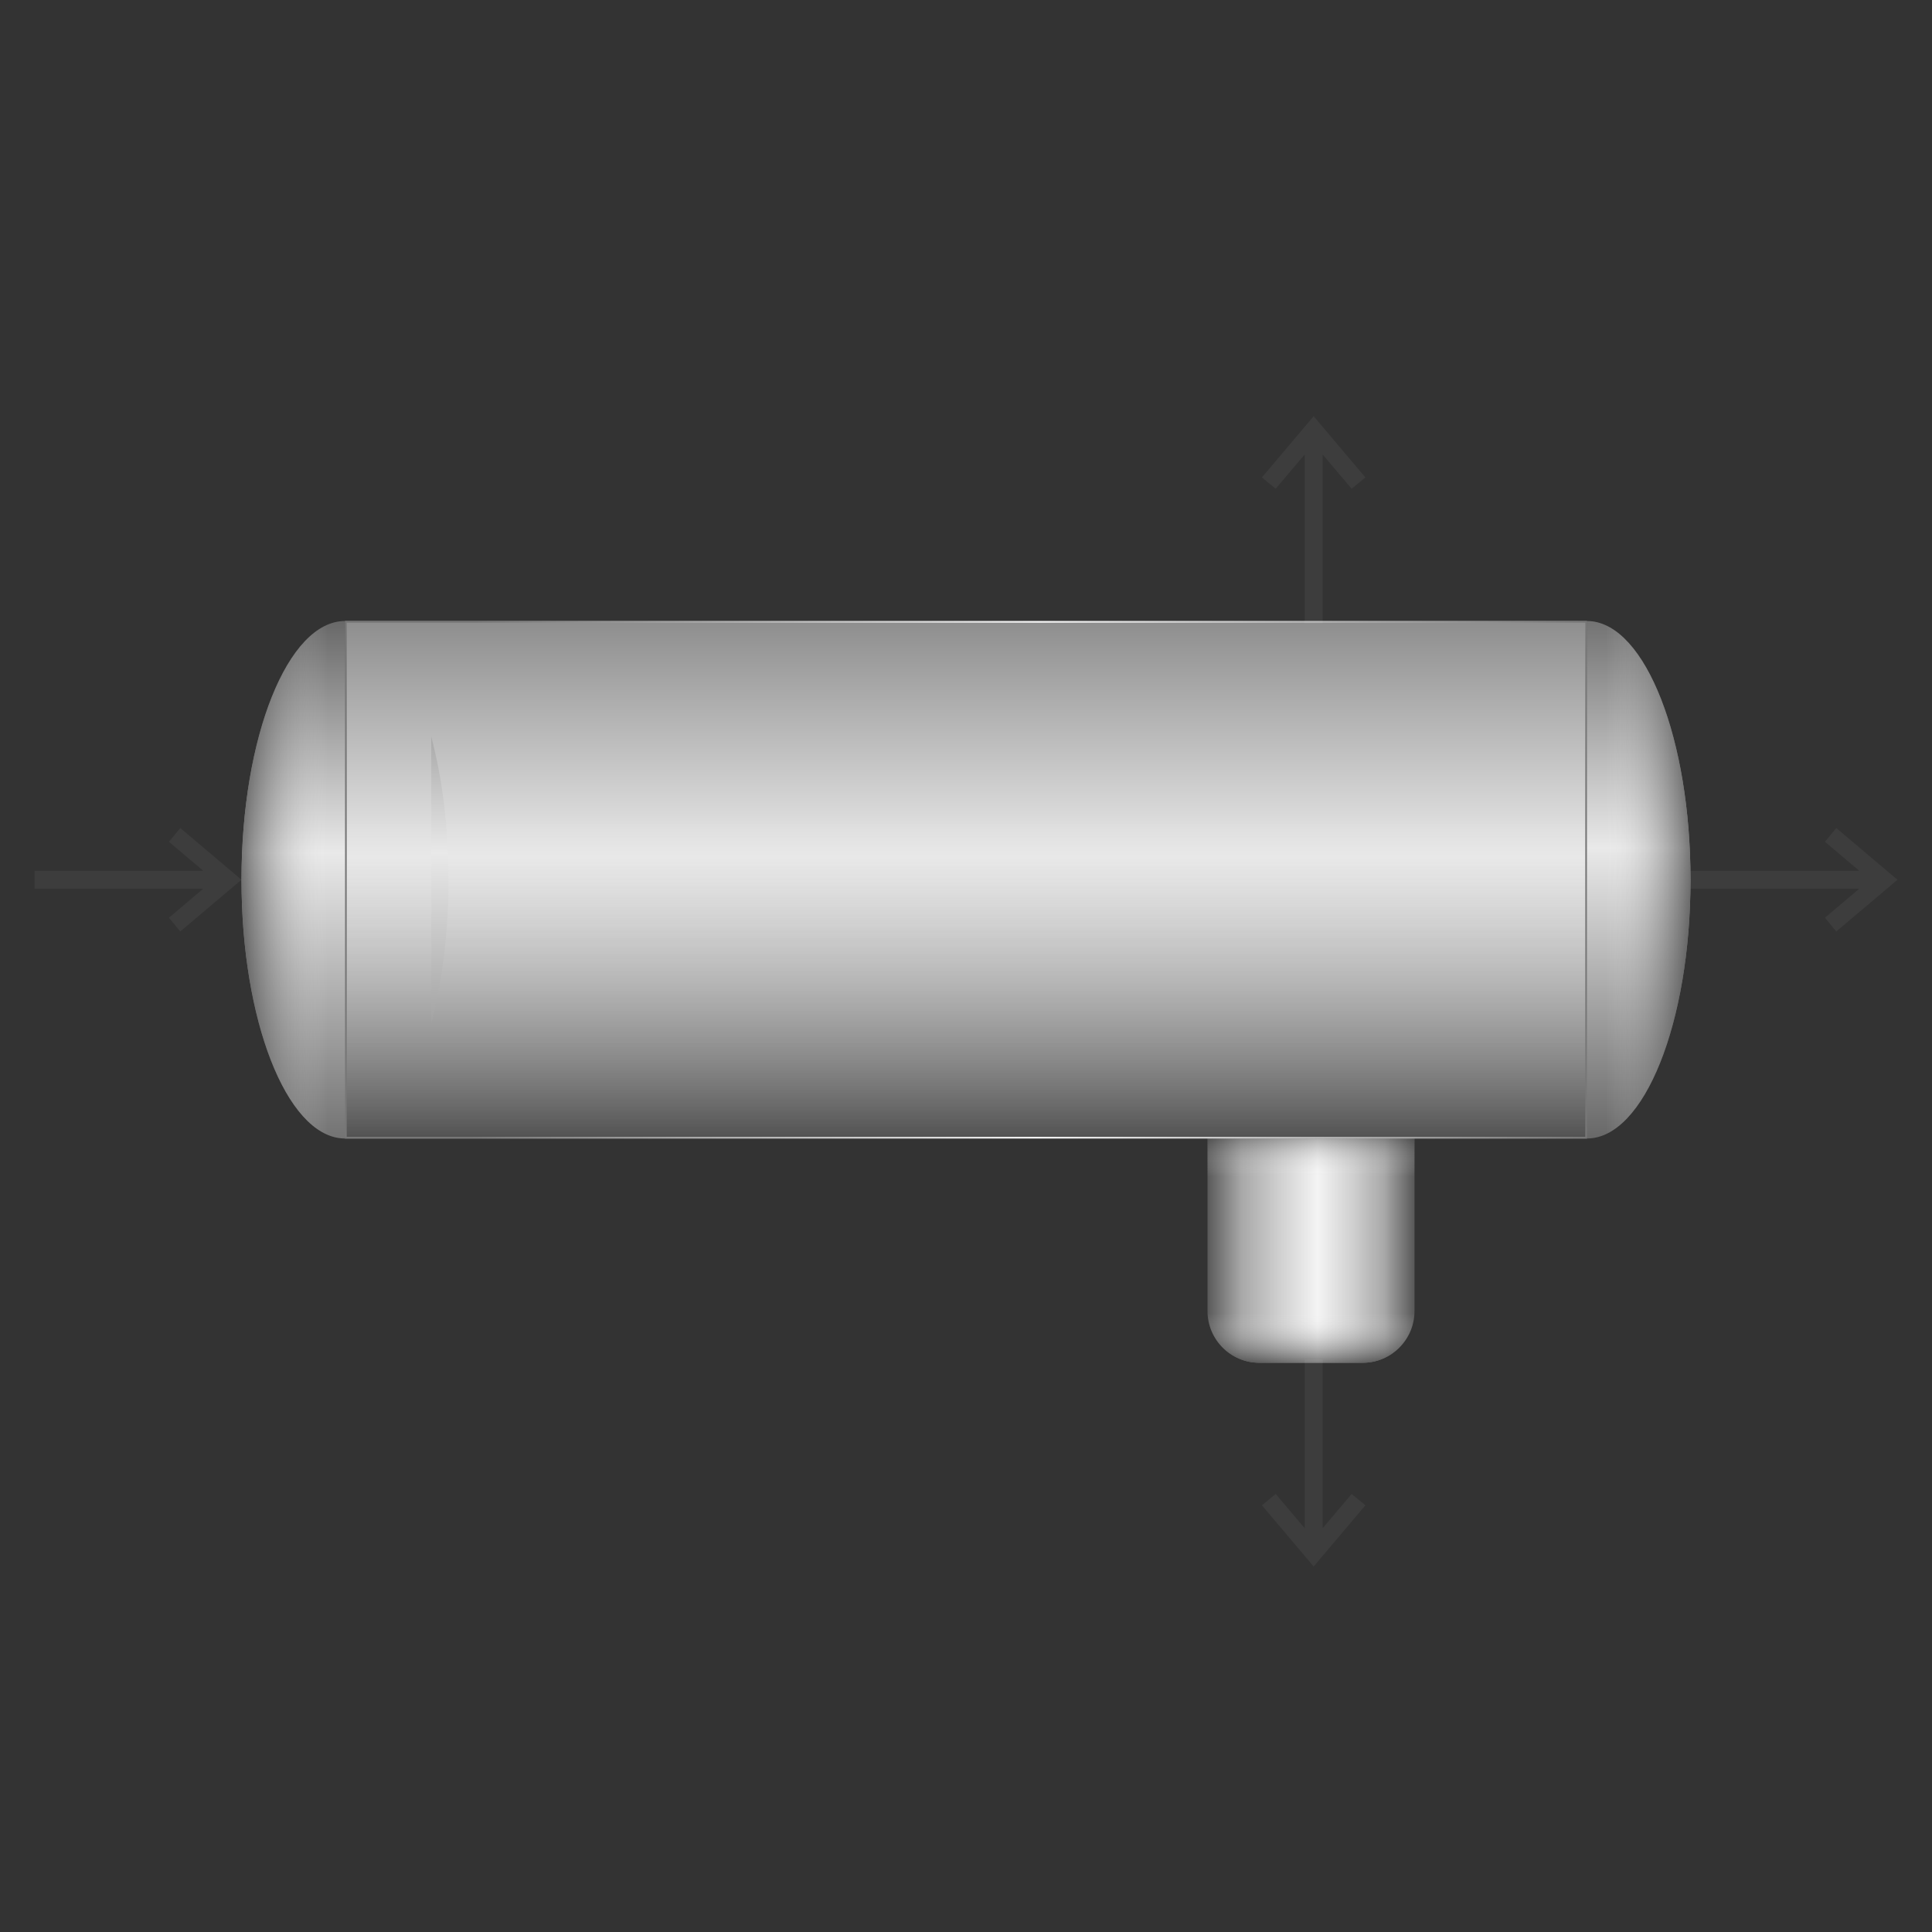 <?xml version="1.0" encoding="UTF-8" standalone="no"?>
<svg
   xmlns:dc="http://purl.org/dc/elements/1.1/"
   xmlns:cc="http://creativecommons.org/ns#"
   xmlns:rdf="http://www.w3.org/1999/02/22-rdf-syntax-ns#"
   xmlns:svg="http://www.w3.org/2000/svg"
   xmlns="http://www.w3.org/2000/svg"
   xmlns:xlink="http://www.w3.org/1999/xlink"
   xmlns:sodipodi="http://sodipodi.sourceforge.net/DTD/sodipodi-0.dtd"
   xmlns:inkscape="http://www.inkscape.org/namespaces/inkscape"
   width="29.633mm"
   height="29.633mm"
   viewBox="0 0 112 112"
   version="1.1"
   id="demo"
   sodipodi:docname="3相分离器.svg"
   inkscape:version="1.0.1 (3bc2e813f5, 2020-09-07)">
  <rect x="0" y="0" width="112" height="112" fill="#333333" stroke="none"/>
  <sodipodi:namedview
     pagecolor="#ffffff"
     bordercolor="#666666"
     borderopacity="1"
     objecttolerance="10"
     gridtolerance="10"
     guidetolerance="10"
     inkscape:pageopacity="0"
     inkscape:pageshadow="2"
     inkscape:window-width="1680"
     inkscape:window-height="988"
     id="namedview109"
     showgrid="false"
     inkscape:zoom="6.7271679"
     inkscape:cx="46.529375"
     inkscape:cy="49.264034"
     inkscape:window-x="-8"
     inkscape:window-y="-8"
     inkscape:window-maximized="1"
     inkscape:current-layer="svg107"
     inkscape:document-rotation="0"
     inkscape:document-units="mm"
     units="mm" />
  <title
     id="title2">3相分离器</title>
  <defs
     id="defs76">
    <linearGradient
       x1="75.609"
       y1="65.887"
       x2="88.57"
       y2="65.887"
       id="linearGradient-11"
       gradientTransform="scale(0.926,1.08)"
       gradientUnits="userSpaceOnUse">
      <stop
         stop-color="#595959"
         offset="0%"
         id="stop4" />
      <stop
         stop-color="#A8A8A8"
         offset="14.438%"
         id="stop6" />
      <stop
         stop-color="#D0D0D0"
         offset="29.783%"
         id="stop8" />
      <stop
         stop-color="#F4F4F4"
         offset="46.687%"
         id="stop10" />
      <stop
         stop-color="#D0D0D0"
         offset="64.949%"
         id="stop12" />
      <stop
         stop-color="#A8A8A8"
         offset="83.537%"
         id="stop14" />
      <stop
         stop-color="#595959"
         offset="100%"
         id="stop16" />
    </linearGradient>
    <linearGradient
       x1="82.089"
       y1="70.184"
       x2="82.089"
       y2="72.92"
       id="linearGradient-22"
       gradientTransform="scale(0.926,1.08)"
       gradientUnits="userSpaceOnUse">
      <stop
         stop-color="#FFFFFF"
         stop-opacity="0"
         offset="0%"
         id="stop19" />
      <stop
         stop-color="#000000"
         stop-opacity="0.5"
         offset="99.972%"
         id="stop21" />
    </linearGradient>
    <linearGradient
       x1="82.089"
       y1="60.178"
       x2="82.089"
       y2="62.834"
       id="linearGradient-33"
       gradientTransform="scale(0.926,1.08)"
       gradientUnits="userSpaceOnUse">
      <stop
         stop-color="#000000"
         stop-opacity="0.5"
         offset="0%"
         id="stop24" />
      <stop
         stop-color="#FFFFFF"
         stop-opacity="0"
         offset="100%"
         id="stop26" />
    </linearGradient>
    <path
       d="m 73,65 h 6 c 1.657,0 3,1.343 3,3 v 11 0 H 70 V 68 c 0,-1.657 1.343,-3 3,-3 z"
       id="path-44a" />
    <linearGradient
       x1="36.148"
       y1="111.077"
       x2="36.148"
       y2="38.543"
       id="linearGradient-5"
       gradientTransform="scale(1.549,0.645)"
       gradientUnits="userSpaceOnUse">
      <stop
         stop-color="#686868"
         offset="0%"
         id="stop30" />
      <stop
         stop-color="#E9E9E9"
         offset="41.18%"
         id="stop32" />
      <stop
         stop-color="#737373"
         offset="100%"
         id="stop34" />
    </linearGradient>
    <linearGradient
       x1="36.148"
       y1="55.771"
       x2="36.148"
       y2="84.901"
       id="linearGradient-6"
       gradientTransform="scale(1.549,0.645)"
       gradientUnits="userSpaceOnUse">
      <stop
         stop-color="#000000"
         stop-opacity="0.5"
         offset="0%"
         id="stop37" />
      <stop
         stop-color="#FFFFFF"
         stop-opacity="0"
         offset="100%"
         id="stop39" />
    </linearGradient>
    <linearGradient
       x1="12.91"
       y1="80.618"
       x2="54.591"
       y2="80.759"
       id="linearGradient-7"
       gradientTransform="scale(1.549,0.645)"
       gradientUnits="userSpaceOnUse">
      <stop
         stop-color="#777777"
         offset="0%"
         id="stop42" />
      <stop
         stop-color="#F2F2F2"
         offset="49.331%"
         id="stop44" />
      <stop
         stop-color="#777777"
         offset="100%"
         id="stop46" />
    </linearGradient>
    <polygon
       id="path-8"
       points="92,36 92,66 20,66 20,36 " />
    <linearGradient
       x1="22.136"
       y1="82.156"
       x2="3.162"
       y2="82.156"
       id="linearGradient-9"
       gradientTransform="scale(1.581,0.632)"
       gradientUnits="userSpaceOnUse">
      <stop
         stop-color="#686868"
         offset="0%"
         id="stop50" />
      <stop
         stop-color="#E9E9E9"
         offset="44.794%"
         id="stop52" />
      <stop
         stop-color="#737373"
         offset="100%"
         id="stop54" />
    </linearGradient>
    <linearGradient
       x1="12.649"
       y1="71.151"
       x2="12.649"
       y2="79.098"
       id="linearGradient-10"
       gradientTransform="scale(1.581,0.632)"
       gradientUnits="userSpaceOnUse">
      <stop
         stop-color="#000000"
         stop-opacity="0.5"
         offset="0%"
         id="stop57" />
      <stop
         stop-color="#FFFFFF"
         stop-opacity="0"
         offset="100%"
         id="stop59" />
    </linearGradient>
    <path
       d="M 28.291,56.001 C 25.916,56.632 23.065,57 20,57 16.935,57 14.084,56.632 11.709,56.001 Z M 20,45 c 8.284,0 15,2.686 15,6 v 0 H 5 l 0.005,-0.155 C 5.21,47.603 11.845,45 20,45 Z"
       id="path-11" />
    <linearGradient
       x1="49.193"
       y1="120.748"
       x2="35.777"
       y2="120.748"
       id="linearGradient-12"
       gradientTransform="scale(2.236,0.447)"
       gradientUnits="userSpaceOnUse">
      <stop
         stop-color="#686868"
         offset="0%"
         id="stop63" />
      <stop
         stop-color="#E9E9E9"
         offset="56.134%"
         id="stop65" />
      <stop
         stop-color="#737373"
         offset="100%"
         id="stop67" />
    </linearGradient>
    <linearGradient
       x1="42.485"
       y1="107.331"
       x2="42.485"
       y2="118.346"
       id="linearGradient-13"
       gradientTransform="scale(2.236,0.447)"
       gradientUnits="userSpaceOnUse">
      <stop
         stop-color="#000000"
         stop-opacity="0.5"
         offset="0%"
         id="stop70" />
      <stop
         stop-color="#FFFFFF"
         stop-opacity="0"
         offset="100%"
         id="stop72" />
    </linearGradient>
    <path
       d="m 95,48 c 8.284,0 15,2.686 15,6 v 0 H 80 l 0.005,-0.155 C 80.21,50.603 86.845,48 95,48 Z"
       id="path-14" />
  </defs>
  <g
     id="g1000">
    <g
       id="g85"
       transform="rotate(180,76,72)"
       style="fill:none;fill-rule:evenodd;stroke:none;stroke-width:1">
      <use
         fill="url(#linearGradient-11)"
         xlink:href="#path-44a"
         id="use79"
         style="fill:url(#linearGradient-11)"
         x="0"
         y="0"
         width="100%"
         height="100%" />
      <use
         fill="url(#linearGradient-22)"
         xlink:href="#path-44a"
         id="use81"
         style="fill:url(#linearGradient-22)"
         x="0"
         y="0"
         width="100%"
         height="100%" />
      <use
         fill="url(#linearGradient-33)"
         xlink:href="#path-44a"
         id="use83"
         style="fill:url(#linearGradient-33)"
         x="0"
         y="0"
         width="100%"
         height="100%" />
    </g>
    <g
       id="罐身"
       transform="rotate(180,56,51)"
       style="fill:none;fill-rule:evenodd;stroke:none;stroke-width:1">
      <use
         fill="url(#linearGradient-5)"
         xlink:href="#path-8"
         id="use87"
         style="fill:url(#linearGradient-5)"
         x="0"
         y="0"
         width="100%"
         height="100%" />
      <path
         stroke="url(#linearGradient-7)"
         stroke-width="0.1"
         d="m 91.95,36.05 v 29.9 h -71.9 v -29.9 z"
         stroke-linejoin="square"
         fill="url(#linearGradient-6)"
         id="path89"
         style="fill:url(#linearGradient-6);stroke:url(#linearGradient-7)" />
    </g>
    <g
       id="下盖"
       transform="rotate(-90,20,51)"
       style="fill:none;fill-rule:evenodd;stroke:none;stroke-width:1">
      <use
         fill="url(#linearGradient-9)"
         xlink:href="#path-11"
         id="use92"
         style="fill:url(#linearGradient-9)"
         x="0"
         y="0"
         width="100%"
         height="100%" />
      <use
         fill="url(#linearGradient-10)"
         xlink:href="#path-11"
         id="use94"
         style="fill:url(#linearGradient-10)"
         x="0"
         y="0"
         width="100%"
         height="100%" />
    </g>
    <g
       id="上盖"
       transform="rotate(90,95,51)"
       style="fill:none;fill-rule:evenodd;stroke:none;stroke-width:1">
      <use
         fill="url(#linearGradient-12)"
         xlink:href="#path-14"
         id="use97"
         style="fill:url(#linearGradient-12)"
         x="0"
         y="0"
         width="100%"
         height="100%" />
      <use
         fill="url(#linearGradient-13)"
         xlink:href="#path-14"
         id="use99"
         style="fill:url(#linearGradient-13)"
         x="0"
         y="0"
         width="100%"
         height="100%" />
    </g>
  </g>
  <path
     d="M 10.45,48 14,51 10.45,54 9.794,53.201 11.781,51.52 2,51.52 V 50.48 L 11.78,50.479 9.794,48.799 Z"
     id="连接点1"
     fill-opacity="0.05"
     fill="#ffffff"
     style="fill-rule:evenodd;stroke:none;stroke-width:1" />
  <path
     d="M 106.45,48 110,51 106.45,54 105.794,53.201 107.781,51.52 98,51.52 v -1.04 l 9.78,-9.09e-4 -1.986,-1.68 z"
     id="连接点2"
     fill-opacity="0.05"
     fill="#ffffff"
     style="fill-rule:evenodd;stroke:none;stroke-width:1" />
  <path
     d="m 73.154,27.677 3,-3.55 3,3.55 -0.799,0.657 -1.681,-1.987 9.1e-5,9.781 h -1.04 l -9.09e-4,-9.78 -1.68,1.986 z"
     id="连接点1-4"
     fill-opacity="0.05"
     fill="#ffffff"
     style="fill:#ffffff;fill-opacity:0.05;fill-rule:evenodd;stroke:none;stroke-width:1" />
  <path
     d="m 79.154,87.263 -3,3.55 -3,-3.55 0.799,-0.657 1.681,1.987 -9.1e-5,-9.781 h 1.04 l 9.09e-4,9.78 1.68,-1.986 z"
     id="连接点1-9"
     fill-opacity="0.05"
     fill="#ffffff"
     style="fill:#ffffff;fill-opacity:0.05;fill-rule:evenodd;stroke:none;stroke-width:1" />
</svg>
